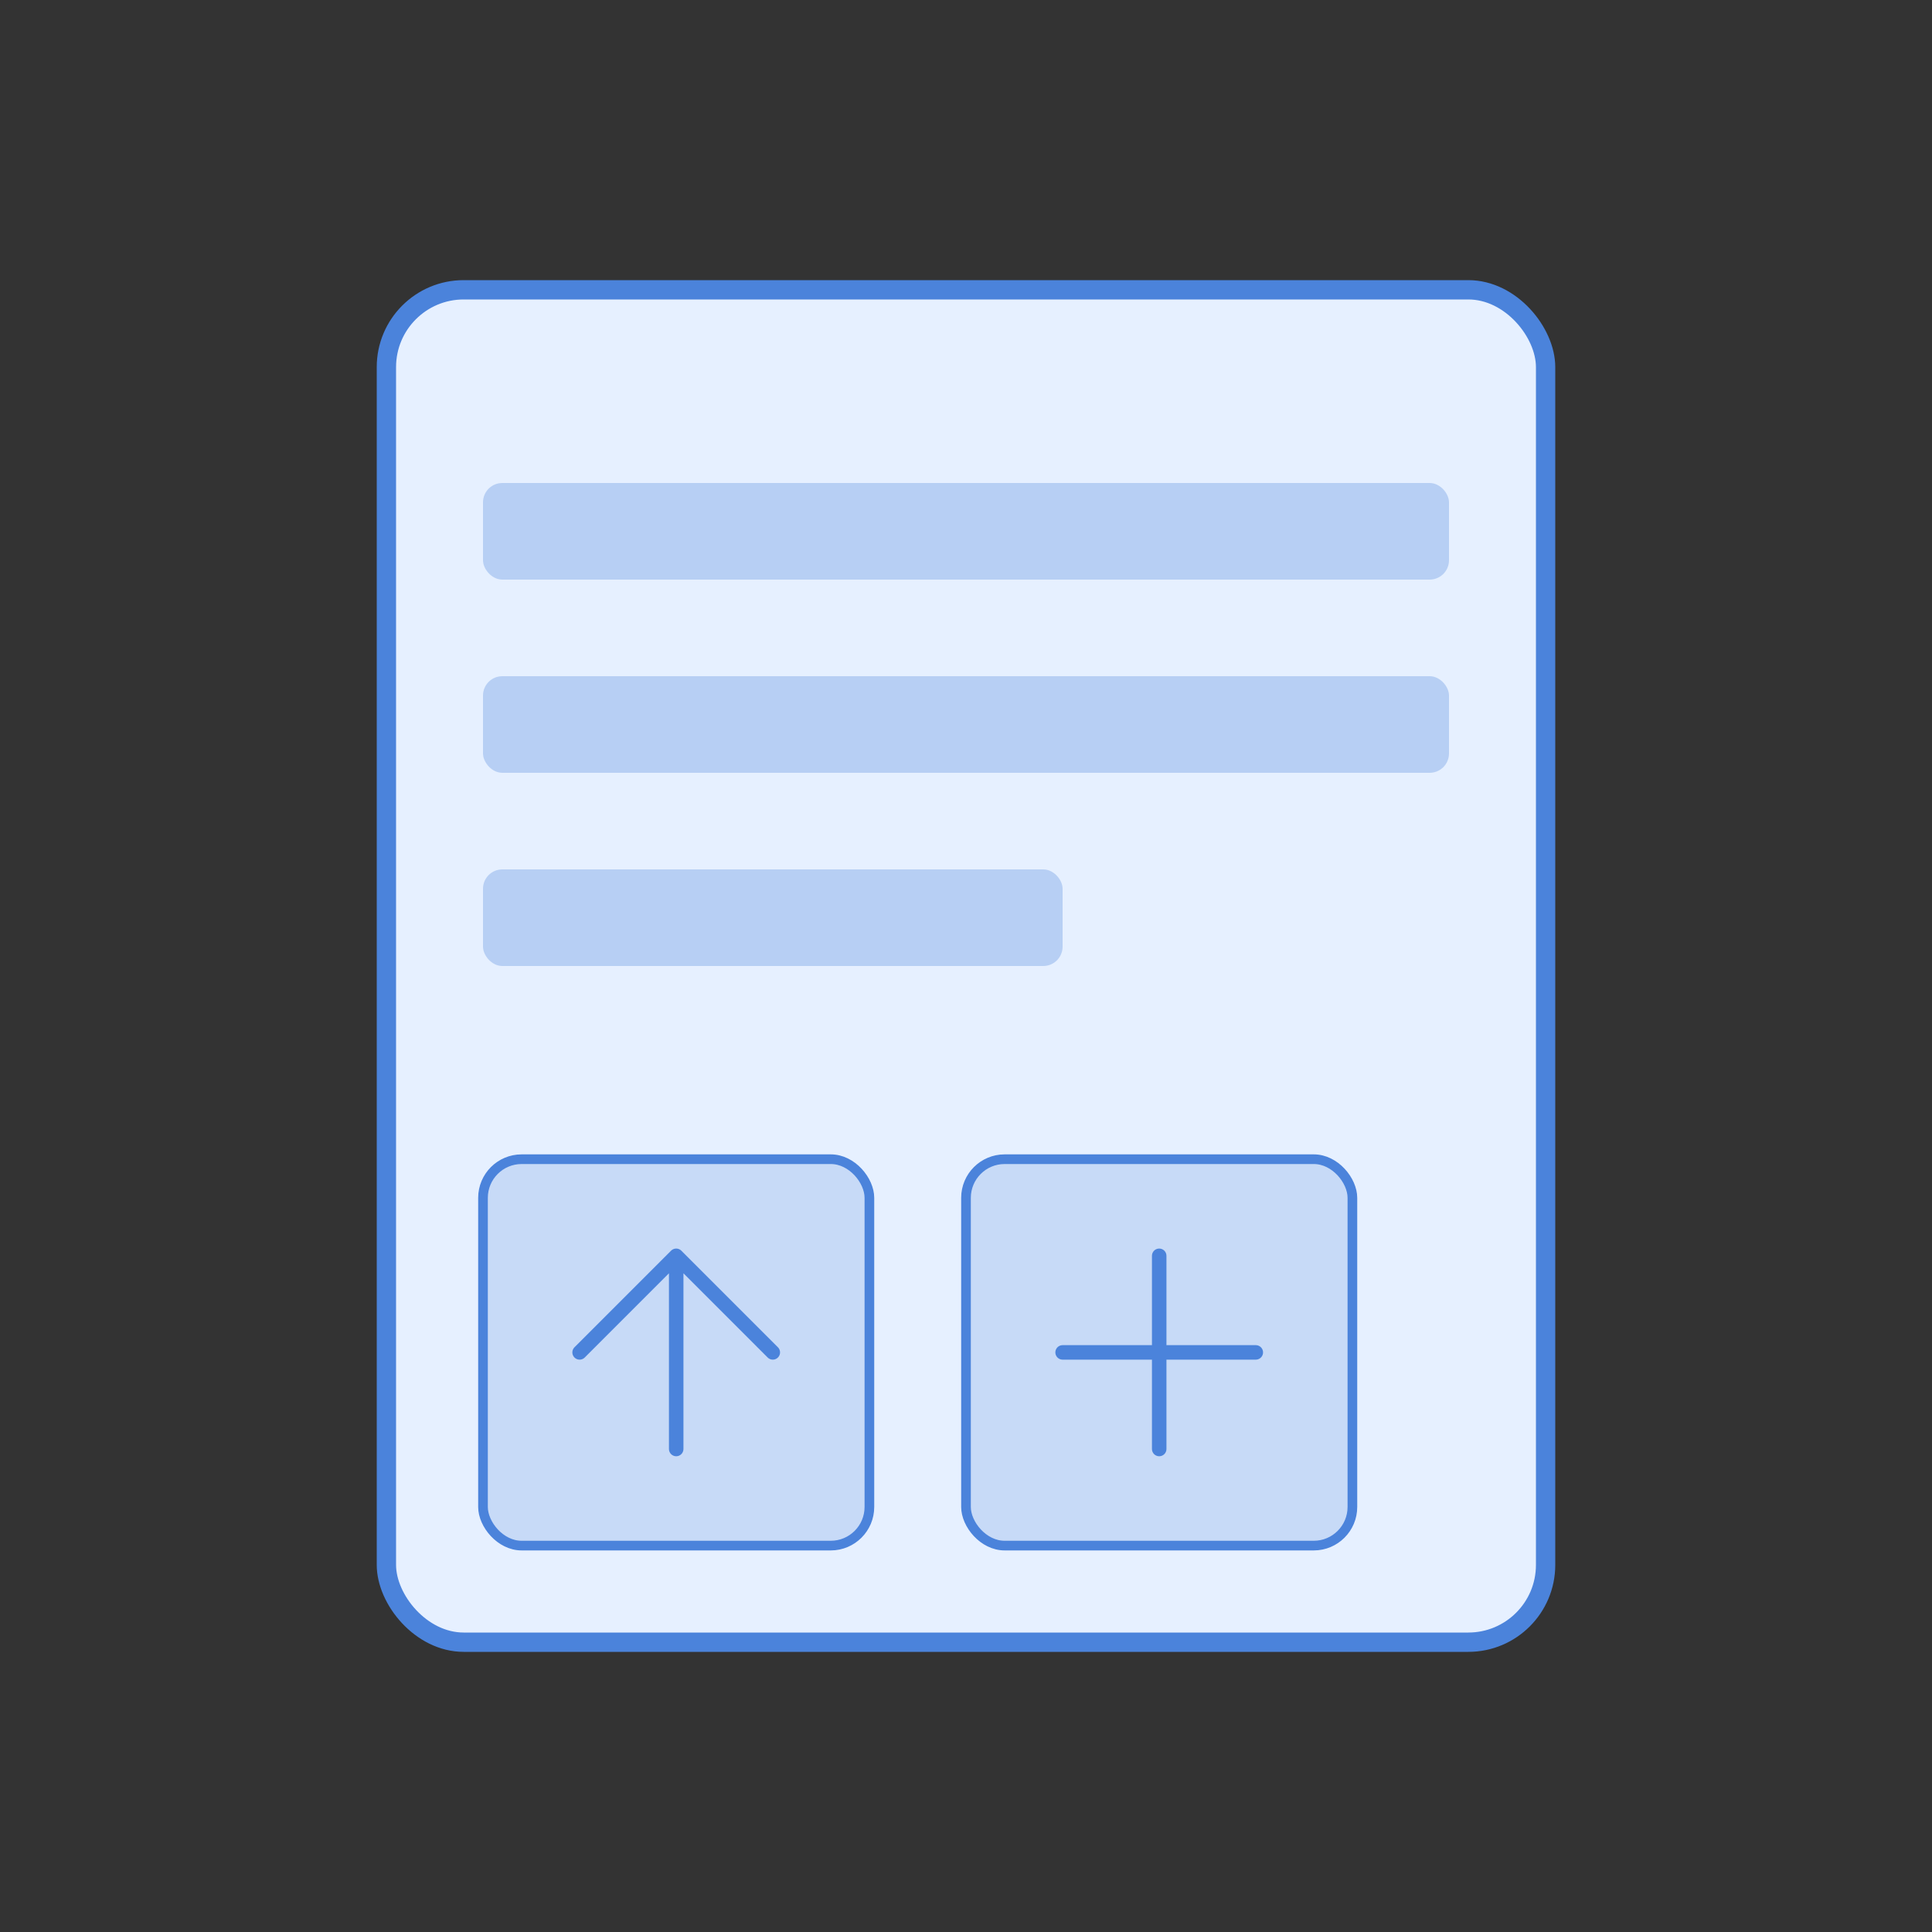 <svg width="200" height="200" viewBox="0 0 200 200" fill="none" xmlns="http://www.w3.org/2000/svg">
  <rect x="0" y="0" width="200" height="200" fill="#333333" stroke="none"/>
  <rect x="40" y="30" width="120" height="140" rx="8" fill="#E6F0FF" stroke="#4B83DB" stroke-width="2"/>
  <rect x="50" y="50" width="100" height="10" rx="2" fill="#4B83DB" fill-opacity="0.3"/>
  <rect x="50" y="70" width="100" height="10" rx="2" fill="#4B83DB" fill-opacity="0.3"/>
  <rect x="50" y="90" width="60" height="10" rx="2" fill="#4B83DB" fill-opacity="0.3"/>
  <rect x="50" y="120" width="40" height="40" rx="4" fill="#4B83DB" fill-opacity="0.2" stroke="#4B83DB" stroke-width="1"/>
  <rect x="100" y="120" width="40" height="40" rx="4" fill="#4B83DB" fill-opacity="0.2" stroke="#4B83DB" stroke-width="1"/>
  <path d="M60 140L70 130M70 130L80 140M70 130L70 150" stroke="#4B83DB" stroke-width="1.5" stroke-linecap="round"/>
  <path d="M110 140H130M120 130V150" stroke="#4B83DB" stroke-width="1.5" stroke-linecap="round"/>
</svg>
